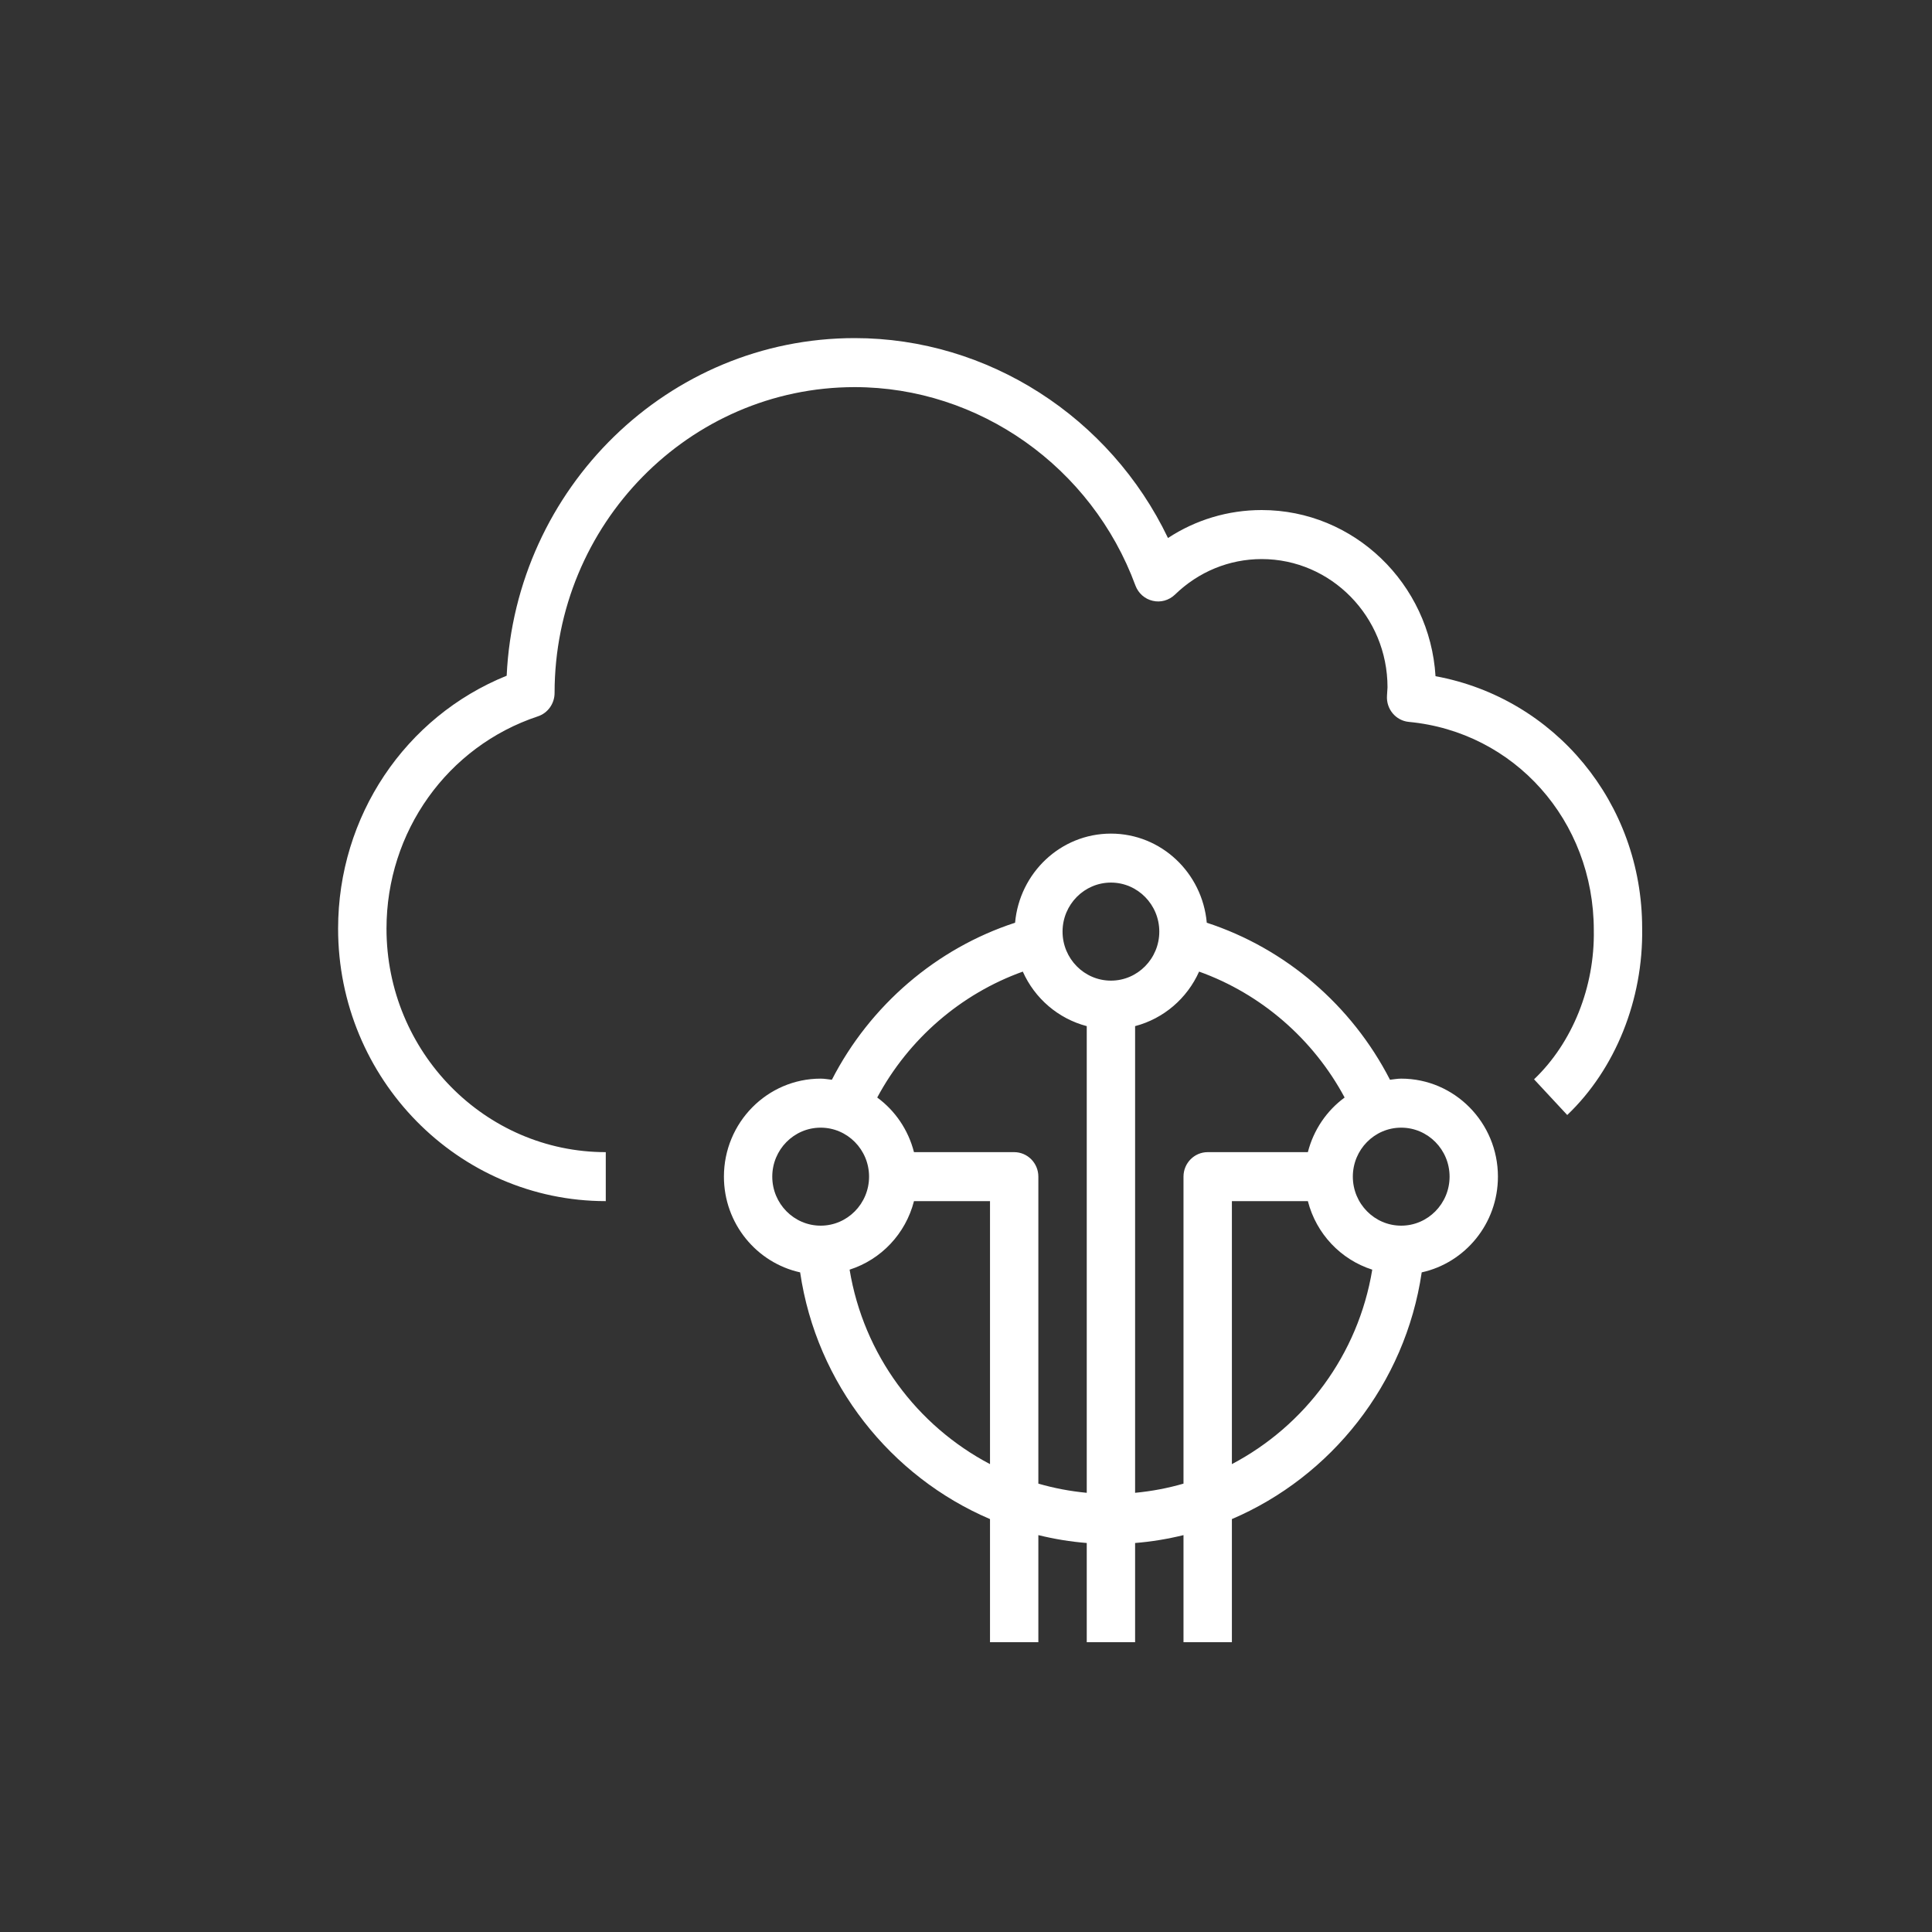 <svg xmlns="http://www.w3.org/2000/svg" width="40" height="40" viewBox="0 0 40 40"><rect x="0" y="0" width="40" height="40" fill="#333333" stroke="none"/><g id="Icon-Architecture/32/Arch_AWS-IoT-Core_32" fill="none" fill-rule="evenodd" stroke="none" stroke-width="1"><path id="AWS-IoT-Core_Icon_32_Squid" fill="#FFF" d="M30.012,24.361 C30.012,23.802 29.563,23.347 29.01,23.347 C28.457,23.347 28.009,23.802 28.009,24.361 C28.009,24.92 28.457,25.376 29.01,25.376 C29.563,25.376 30.012,24.92 30.012,24.361 M28.411,26.287 C27.758,26.078 27.251,25.544 27.078,24.868 L25.505,24.868 L25.505,30.313 C27.015,29.518 28.12,28.05 28.411,26.287 M24.503,30.717 L24.503,24.361 C24.503,24.081 24.727,23.854 25.004,23.854 L27.078,23.854 C27.196,23.392 27.469,22.994 27.839,22.723 C27.189,21.51 26.107,20.575 24.826,20.116 C24.578,20.671 24.093,21.089 23.501,21.245 L23.501,30.907 C23.846,30.874 24.178,30.811 24.503,30.717 M22.5,30.907 L22.5,21.245 C21.908,21.089 21.423,20.671 21.176,20.116 C19.895,20.575 18.812,21.51 18.162,22.723 C18.532,22.994 18.805,23.392 18.923,23.854 L20.997,23.854 C21.274,23.854 21.498,24.081 21.498,24.361 L21.498,30.717 C21.823,30.811 22.155,30.874 22.5,30.907 M20.497,30.313 L20.497,24.868 L18.923,24.868 C18.75,25.544 18.243,26.078 17.59,26.287 C17.881,28.05 18.986,29.518 20.497,30.313 M16.991,25.376 C17.544,25.376 17.993,24.92 17.993,24.361 C17.993,23.802 17.544,23.347 16.991,23.347 C16.438,23.347 15.989,23.802 15.989,24.361 C15.989,24.92 16.438,25.376 16.991,25.376 M21.999,19.288 C21.999,19.847 22.448,20.303 23.001,20.303 C23.553,20.303 24.002,19.847 24.002,19.288 C24.002,18.729 23.553,18.273 23.001,18.273 C22.448,18.273 21.999,18.729 21.999,19.288 M31.013,24.361 C31.013,25.333 30.335,26.145 29.435,26.343 C29.095,28.656 27.557,30.574 25.505,31.451 L25.505,34 L24.503,34 L24.503,31.783 C24.176,31.863 23.843,31.919 23.501,31.946 L23.501,34 L22.5,34 L22.5,31.946 C22.158,31.919 21.825,31.863 21.498,31.783 L21.498,34 L20.497,34 L20.497,31.451 C18.444,30.574 16.906,28.656 16.566,26.343 C15.666,26.145 14.988,25.333 14.988,24.361 C14.988,23.242 15.886,22.332 16.991,22.332 C17.07,22.332 17.146,22.347 17.223,22.355 C18.014,20.814 19.388,19.635 21.016,19.104 C21.109,18.073 21.958,17.259 23.001,17.259 C24.043,17.259 24.893,18.073 24.985,19.104 C26.613,19.635 27.988,20.814 28.778,22.355 C28.855,22.347 28.931,22.332 29.01,22.332 C30.115,22.332 31.013,23.242 31.013,24.361 M33.999,19.216 C34.024,20.697 33.444,22.135 32.448,23.085 L31.761,22.346 C32.556,21.588 33.019,20.434 32.998,19.259 C32.998,16.988 31.352,15.152 29.168,14.946 C28.898,14.92 28.698,14.68 28.716,14.405 L28.727,14.23 C28.727,12.766 27.558,11.575 26.122,11.575 C25.45,11.575 24.813,11.837 24.325,12.312 C24.202,12.429 24.029,12.479 23.866,12.439 C23.702,12.402 23.568,12.283 23.508,12.123 C22.603,9.665 20.266,8.015 17.696,8.015 C14.27,8.015 11.482,10.855 11.482,14.346 C11.482,14.566 11.343,14.763 11.137,14.831 C9.262,15.453 8.002,17.219 8.002,19.227 C8.002,21.779 10.039,23.854 12.542,23.854 L12.542,24.868 C9.486,24.868 7,22.338 7,19.227 C7,16.901 8.388,14.84 10.49,13.99 C10.673,10.103 13.836,7 17.696,7 C20.457,7 22.984,8.638 24.182,11.139 C24.756,10.762 25.426,10.56 26.122,10.56 C28.034,10.56 29.604,12.083 29.721,14 C32.19,14.454 33.999,16.62 33.999,19.216"/></g></svg>